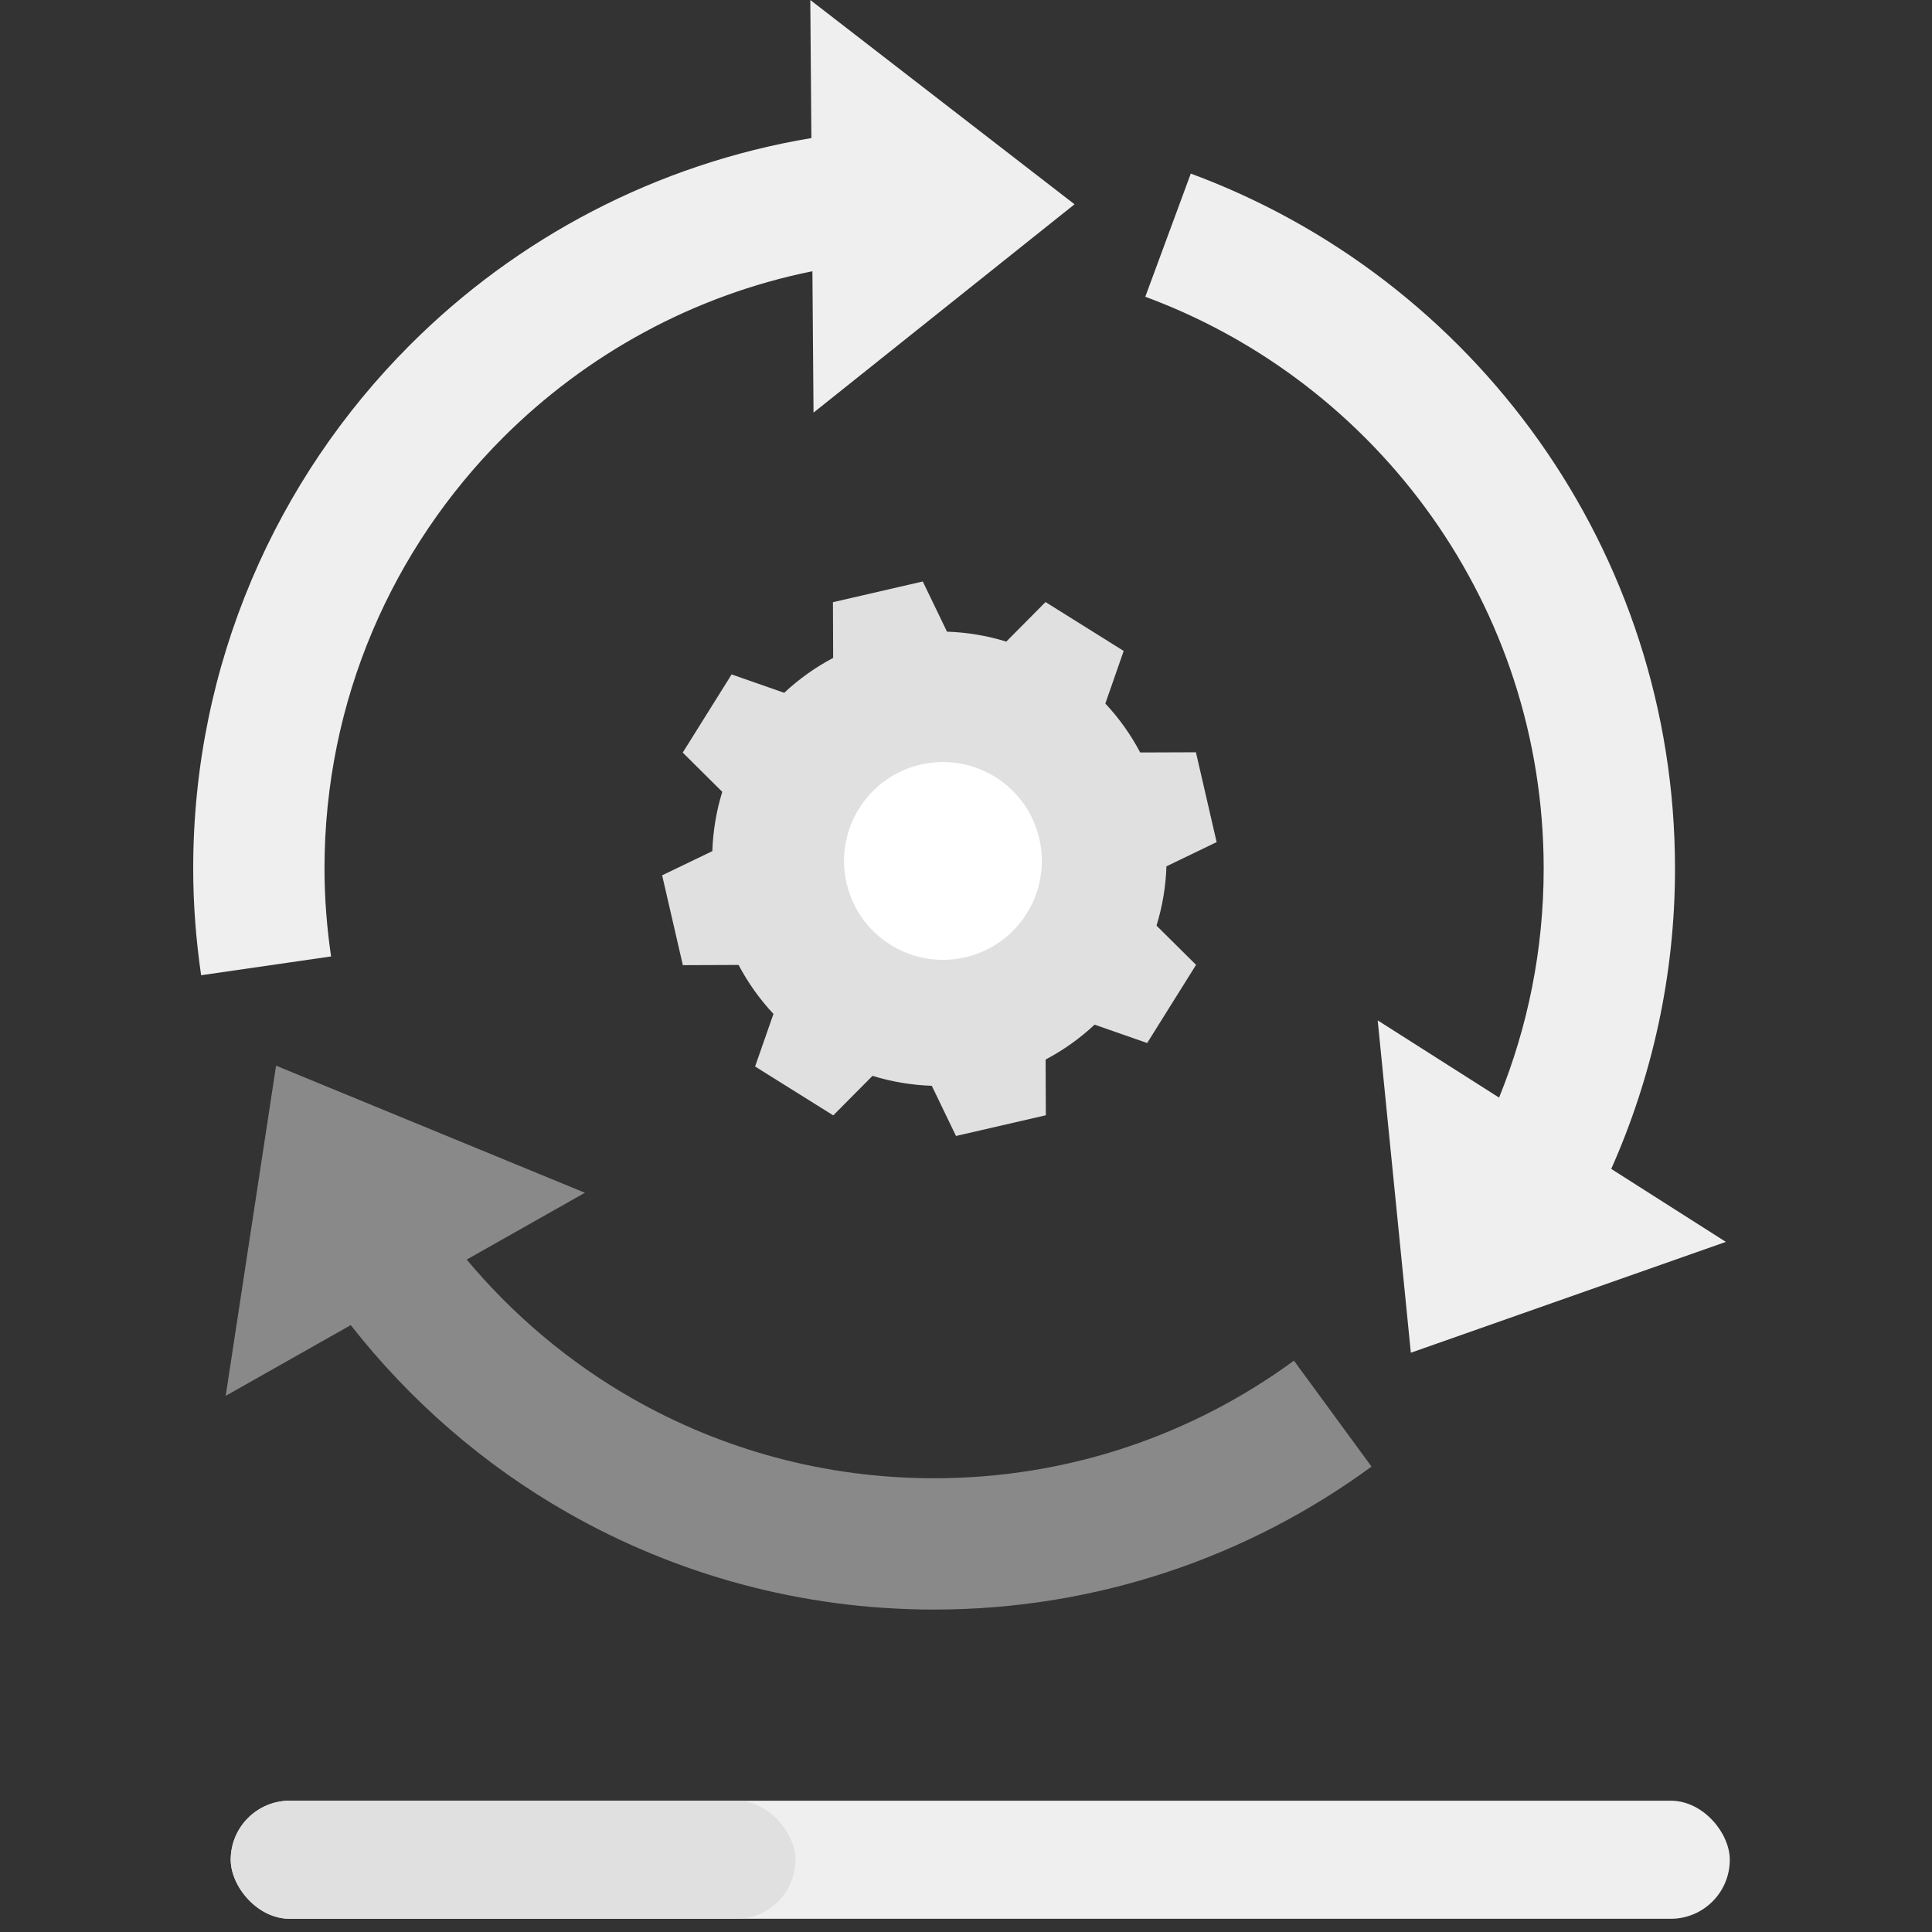 <?xml version="1.0" encoding="UTF-8"?>
<svg width="100px" height="100px" viewBox="0 0 100 100" version="1.1" xmlns="http://www.w3.org/2000/svg" xmlns:xlink="http://www.w3.org/1999/xlink">
    <rect x="0" y="0" width="100" height="100" fill="#333333" stroke="none"/>
    <title>Not-implemented</title>
    <g id="Welcome" stroke="none" stroke-width="1" fill="none" fill-rule="evenodd">
        <g id="Dashboard" transform="translate(-1070, -1369)">
            <g id="Cards" transform="translate(320, 229)">
                <g id="Organisation-Card" transform="translate(540, 1027)">
                    <g id="Content" transform="translate(29, 30)">
                        <g id="Empty-state" transform="translate(144, 83)">
                            <g id="Not-implemented" transform="translate(37, 0)">
                                <rect id="Rectangle" x="0" y="0" width="100" height="100"></rect>
                                <g id="Artwork" transform="translate(10, 0)">
                                    <g id="Group" fill-rule="nonzero">
                                        <path d="M73.397,60.503 C75.51,55.748 76.699,50.487 76.698,44.961 C76.7,36.719 74.087,29.056 69.65,22.806 C65.215,16.554 58.954,11.69 51.635,8.985 L49.28,15.36 C55.292,17.581 60.454,21.589 64.106,26.739 C67.757,31.89 69.899,38.159 69.901,44.962 C69.899,49.162 69.076,53.155 67.592,56.812 L61.309,52.815 L63.025,70.017 L79.331,64.28 L73.397,60.503 Z" id="Path" fill="#EFEFEF"></path>
                                        <path d="M38.35,76.515 C32.655,76.514 27.339,75.014 22.732,72.386 C19.46,70.518 16.562,68.07 14.155,65.196 L20.275,61.737 L4.289,55.16 L1.682,72.249 L8.155,68.588 C11.222,72.5 15.02,75.81 19.364,78.288 C24.96,81.483 31.453,83.312 38.35,83.311 C46.807,83.313 54.651,80.556 60.99,75.91 L56.974,70.428 C51.745,74.255 45.326,76.513 38.35,76.515 Z" id="Path" fill-opacity="0.5" fill="#E0E0E0"></path>
                                        <path d="M6.796,44.961 C6.798,36.238 10.321,28.37 16.037,22.65 C20.344,18.349 25.864,15.29 32.05,14.038 L32.108,21.357 L45.617,10.574 L31.941,0 L31.997,7.146 C23.954,8.489 16.743,12.328 11.231,17.845 C4.296,24.775 -0.002,34.383 0,44.962 C0,46.852 0.15,48.692 0.41,50.478 L7.136,49.505 C6.917,48.001 6.796,46.489 6.796,44.961 Z" id="Path" fill="#EFEFEF"></path>
                                    </g>
                                    <g id="Group-6" transform="translate(24.272, 30.097)">
                                        <path d="M22.94,6.318 C23.66,7.087 24.264,7.941 24.745,8.851 L27.629,8.841 L28.701,13.491 L26.103,14.744 C26.069,15.773 25.9,16.805 25.589,17.813 L27.636,19.844 L25.105,23.89 L22.384,22.939 C21.614,23.66 20.76,24.263 19.849,24.744 L19.86,27.629 L15.21,28.701 L13.957,26.103 C12.928,26.069 11.896,25.9 10.888,25.589 L8.858,27.635 L4.811,25.105 L5.762,22.383 C5.041,21.614 4.438,20.76 3.957,19.849 L1.072,19.86 L3.97106378e-14,15.209 L2.599,13.957 C2.632,12.927 2.802,11.896 3.112,10.888 L1.066,8.857 L3.596,4.811 L6.318,5.762 C7.087,5.041 7.942,4.437 8.852,3.957 L8.841,1.072 L13.491,-2.38263827e-14 L14.744,2.598 C15.774,2.632 16.805,2.801 17.813,3.112 L19.844,1.065 L23.89,3.596 L22.94,6.318 Z" id="Path" fill="#E0E0E0"></path>
                                        <path d="M17.249,10.125 C14.852,8.626 11.693,9.353 10.194,11.751 C8.695,14.148 9.423,17.307 11.82,18.806 C14.218,20.305 17.376,19.577 18.875,17.18 C20.374,14.782 19.646,11.624 17.249,10.125 L17.249,10.125 Z" id="Path" fill="#FFFFFF"></path>
                                    </g>
                                    <g id="Group-8" transform="translate(1.942, 93.204)">
                                        <rect id="Rectangle" fill="#EFEFEF" x="7.96524736e-14" y="1.13789248e-14" width="77.592" height="6.112" rx="3.056"></rect>
                                        <rect id="Rectangle" fill="#E0E0E0" x="-3.98262368e-14" y="1.13789248e-14" width="29.23" height="6.112" rx="3.056"></rect>
                                    </g>
                                </g>
                            </g>
                        </g>
                    </g>
                </g>
            </g>
        </g>
    </g>
</svg>